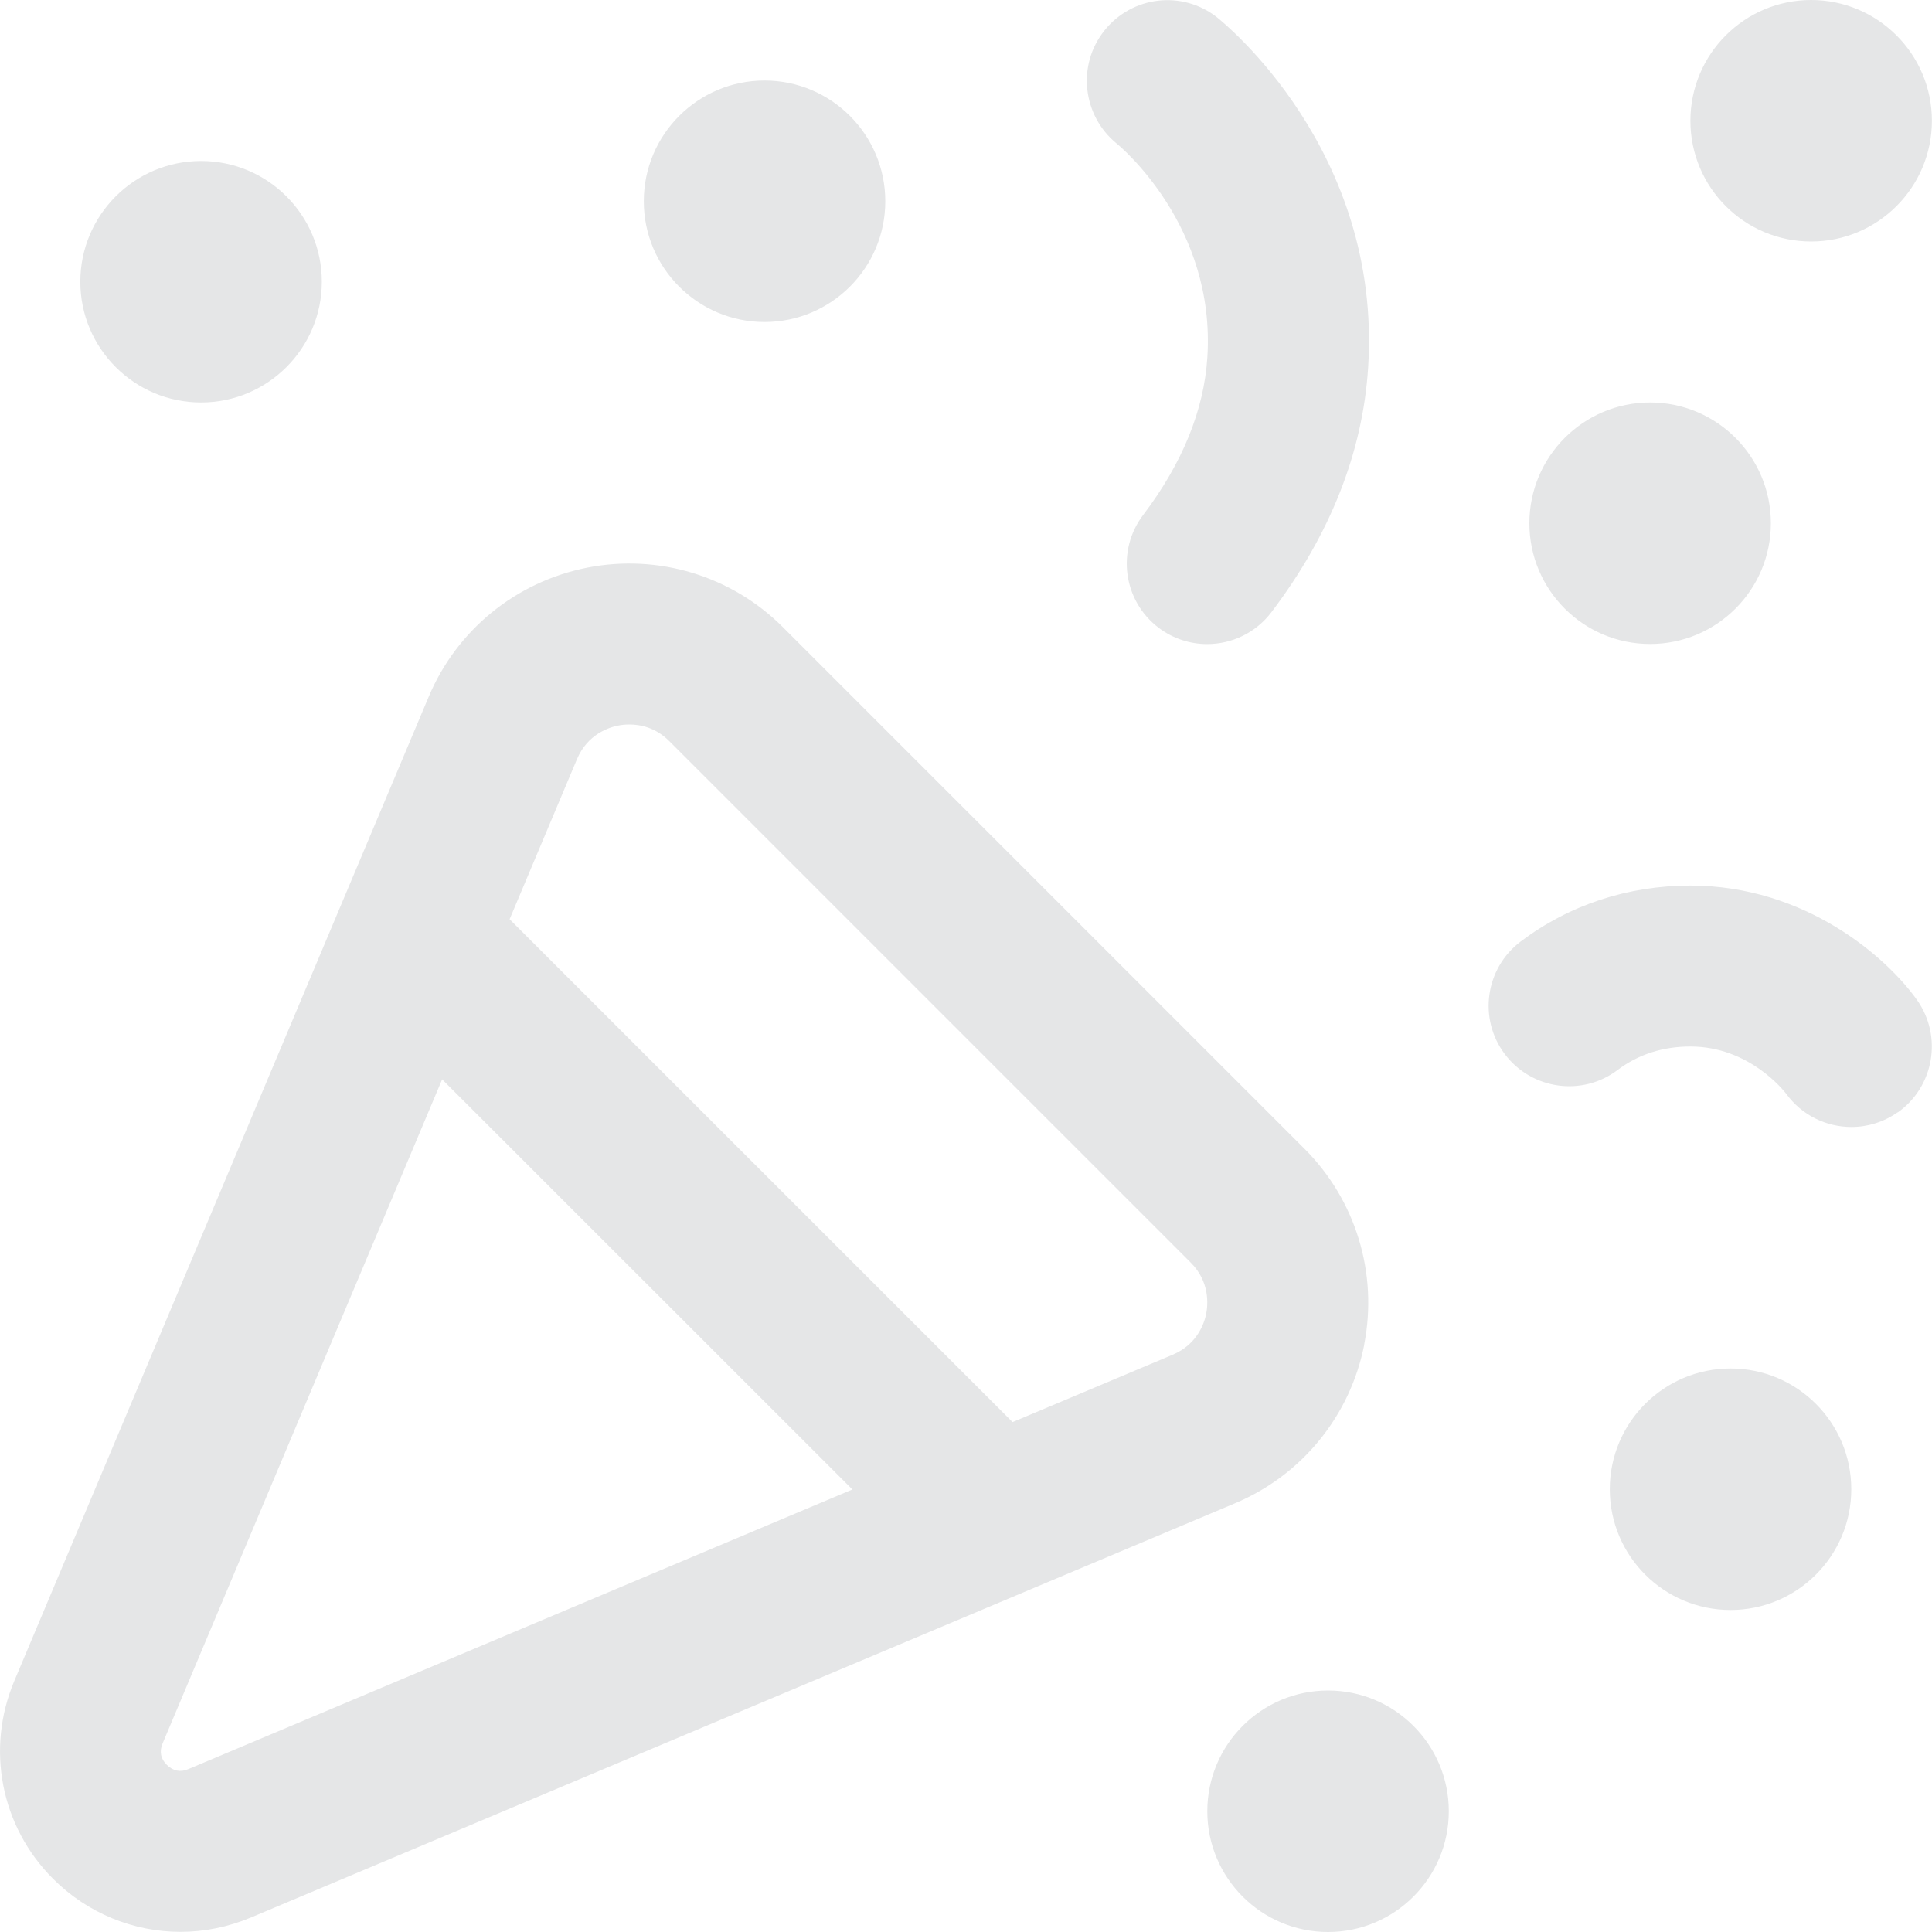 <svg width="40" height="40" viewBox="0 0 40 40" fill="none" xmlns="http://www.w3.org/2000/svg">
<path d="M28.244 27.837C28.532 26.362 28.071 24.847 27.009 23.785L16.211 12.987C15.149 11.923 13.633 11.463 12.161 11.752C10.688 12.042 9.459 13.038 8.876 14.425L0.296 34.802C-0.297 36.21 0.018 37.818 1.098 38.898C1.816 39.617 2.768 39.997 3.738 39.997C4.228 39.997 4.723 39.898 5.196 39.7L25.574 31.122C26.959 30.538 27.957 29.31 28.246 27.837H28.244ZM3.901 36.627C3.736 36.698 3.584 36.668 3.454 36.54C3.324 36.412 3.296 36.26 3.368 36.092L9.154 22.347L17.648 30.838L3.901 36.627ZM24.974 27.195C24.938 27.378 24.799 27.83 24.279 28.048L20.964 29.443L10.551 19.032L11.947 15.715C12.166 15.197 12.617 15.057 12.801 15.022C12.856 15.01 12.936 15 13.031 15C13.258 15 13.574 15.062 13.854 15.342L24.652 26.14C25.051 26.538 25.009 27.01 24.974 27.195ZM22.869 0.628C23.444 -0.087 24.479 -0.205 25.196 0.358C25.334 0.468 28.613 3.11 28.326 7.607C28.214 9.368 27.539 11.072 26.323 12.675C25.996 13.107 25.497 13.335 24.994 13.335C24.644 13.335 24.289 13.225 23.988 12.997C23.254 12.44 23.111 11.395 23.668 10.662C24.481 9.59 24.927 8.492 24.997 7.397C25.171 4.678 23.201 3.038 23.117 2.97C22.409 2.39 22.294 1.343 22.867 0.632L22.869 0.628ZM39.291 23.028C38.999 23.233 38.664 23.333 38.333 23.333C37.814 23.333 37.306 23.093 36.981 22.645C36.931 22.58 36.214 21.667 34.998 21.667C34.426 21.667 33.919 21.83 33.492 22.152C32.758 22.708 31.712 22.56 31.157 21.827C30.602 21.093 30.749 20.047 31.484 19.493C32.489 18.735 33.704 18.335 34.998 18.335C37.384 18.335 39.071 19.827 39.693 20.708C40.222 21.46 40.042 22.5 39.291 23.032V23.028ZM34.998 2.5C34.998 1.12 36.117 0 37.498 0C38.877 0 39.998 1.12 39.998 2.5C39.998 3.88 38.877 5 37.498 5C36.117 5 34.998 3.88 34.998 2.5ZM31.664 10.833C31.664 9.453 32.784 8.333 34.164 8.333C35.544 8.333 36.664 9.453 36.664 10.833C36.664 12.213 35.544 13.333 34.164 13.333C32.784 13.333 31.664 12.213 31.664 10.833ZM13.329 4.167C13.329 2.787 14.449 1.667 15.829 1.667C17.209 1.667 18.329 2.787 18.329 4.167C18.329 5.547 17.209 6.667 15.829 6.667C14.449 6.667 13.329 5.547 13.329 4.167ZM38.329 30.833C38.329 32.213 37.209 33.333 35.829 33.333C34.449 33.333 33.329 32.213 33.329 30.833C33.329 29.453 34.449 28.333 35.829 28.333C37.209 28.333 38.329 29.453 38.329 30.833ZM1.663 5.833C1.663 4.453 2.783 3.333 4.163 3.333C5.543 3.333 6.663 4.453 6.663 5.833C6.663 7.213 5.543 8.333 4.163 8.333C2.783 8.333 1.663 7.213 1.663 5.833ZM29.996 37.5C29.996 38.88 28.876 40 27.496 40C26.116 40 24.996 38.88 24.996 37.5C24.996 36.12 26.116 35 27.496 35C28.876 35 29.996 36.12 29.996 37.5Z" fill="#E5E6E7"/>
</svg>
